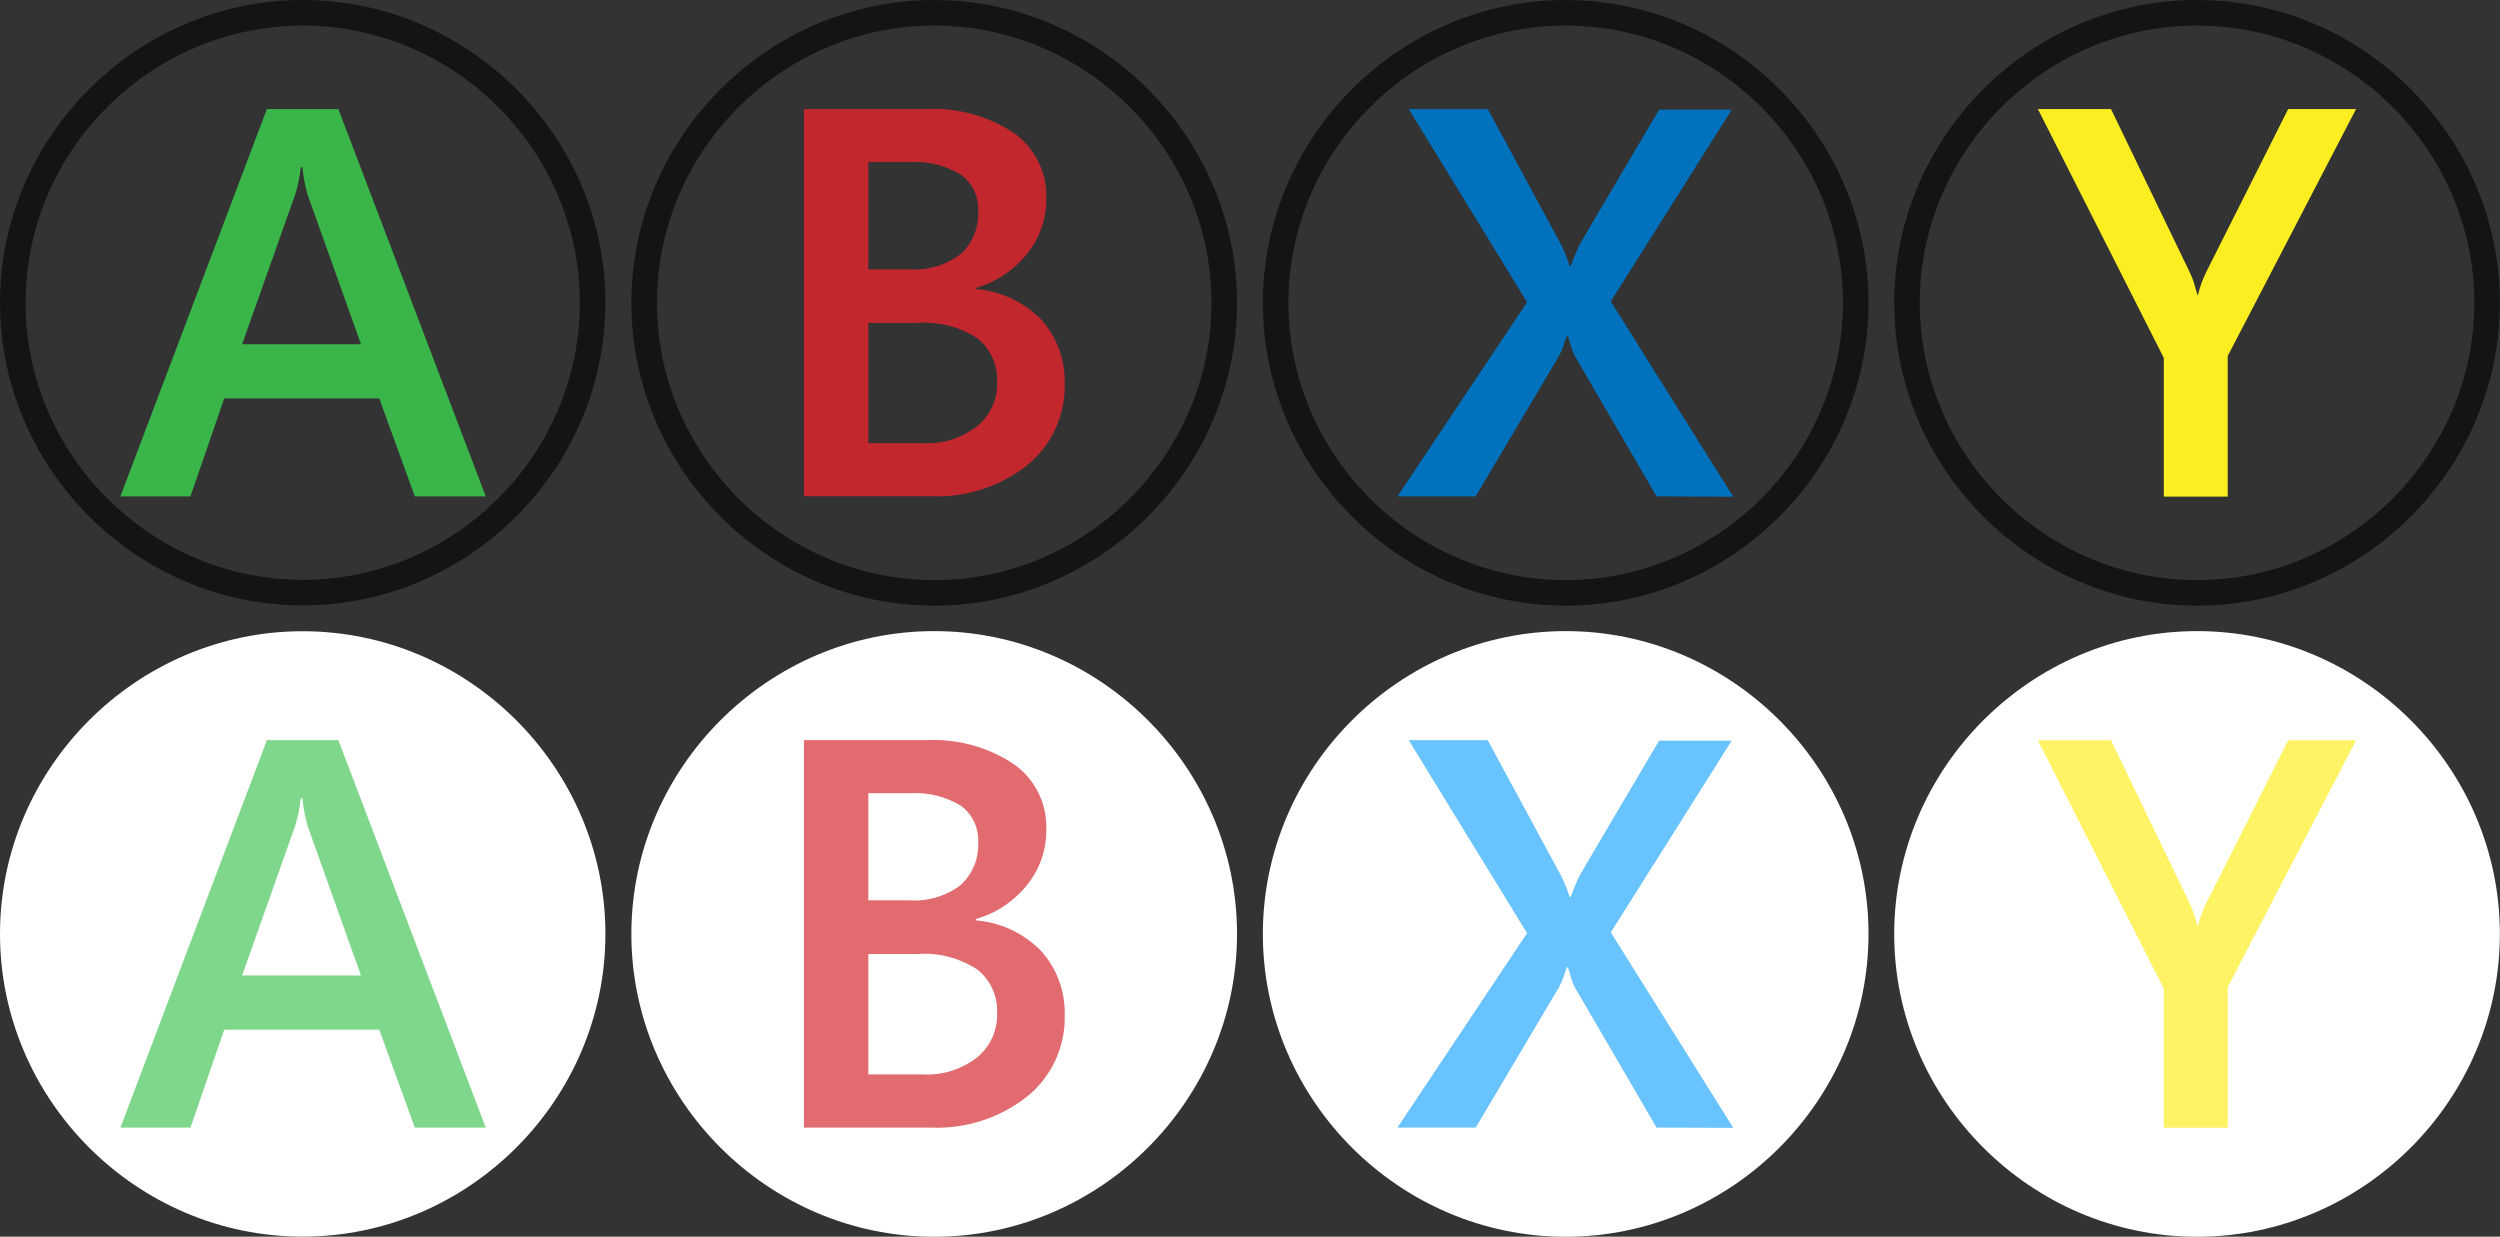 <?xml version="1.0" encoding="UTF-8" standalone="no"?>
<!DOCTYPE svg PUBLIC "-//W3C//DTD SVG 1.1//EN" "http://www.w3.org/Graphics/SVG/1.1/DTD/svg11.dtd">
<svg width="195.57" height="96.74" viewBox="0 0 195.57 96.74" version="1.1" xmlns="http://www.w3.org/2000/svg" xmlns:xlink="http://www.w3.org/1999/xlink" xml:space="preserve" xmlns:serif="http://www.serif.com/" style="fill-rule:evenodd;clip-rule:evenodd;stroke-linejoin:round;stroke-miterlimit:2;">
    <rect x="0" y="0" width="195.57" height="96.74" fill="#333333" stroke="none"/>
    <g>
        <g>
            <g id="A">
                <path d="M23.69,0C36.677,0.005 47.36,10.693 47.36,23.68C47.36,36.67 36.67,47.36 23.68,47.36C10.69,47.36 0,36.67 0,23.68C0.005,10.688 10.698,-0 23.69,0ZM23.69,2C35.579,2.005 45.36,11.79 45.36,23.68C45.36,35.573 35.573,45.36 23.68,45.36C11.787,45.36 2,35.574 2,23.68C2.005,11.785 11.795,2 23.69,2L23.69,2Z" style="fill:rgb(20,20,20);"/>
            </g>
            <g>
                <path d="M32.45,38.83L29.67,31.17L17.54,31.17L14.9,38.83L9.42,38.83L20.88,8.53L26.47,8.53L38,38.83L32.45,38.83ZM23.66,13.08L23.53,13.08C23.455,13.817 23.304,14.544 23.08,15.25L18.94,26.93L28.24,26.93L24.07,15.25C23.864,14.542 23.727,13.815 23.66,13.08Z" style="fill:rgb(57,181,74);fill-rule:nonzero;"/>
            </g>
        </g>
        <g>
            <g id="B">
                <path d="M73.08,0C86.076,-0 96.77,10.694 96.77,23.69C96.77,36.686 86.076,47.38 73.08,47.38C60.084,47.38 49.39,36.686 49.39,23.69C49.395,10.696 60.086,0.005 73.08,0ZM73.08,2C84.979,2 94.77,11.791 94.77,23.69C94.77,35.589 84.979,45.38 73.08,45.38C61.181,45.38 51.39,35.589 51.39,23.69C51.395,11.793 61.183,2.005 73.08,2L73.08,2Z" style="fill:rgb(20,20,20);"/>
            </g>
            <g>
                <path d="M83.29,30C83.361,32.468 82.276,34.833 80.36,36.39C78.214,38.081 75.529,38.944 72.8,38.82L62.89,38.82L62.89,8.53L72.46,8.53C74.892,8.408 77.3,9.067 79.33,10.41C80.962,11.581 81.908,13.492 81.85,15.5C81.874,17.08 81.343,18.62 80.35,19.85C79.326,21.133 77.928,22.066 76.35,22.52L76.35,22.61C78.283,22.773 80.096,23.621 81.46,25C82.684,26.372 83.339,28.162 83.29,30ZM76.52,16.47C76.566,15.378 76.068,14.331 75.19,13.68C73.993,12.94 72.595,12.591 71.19,12.68L67.93,12.68L67.93,21.07L71.16,21.07C72.594,21.168 74.017,20.742 75.16,19.87C76.098,18.997 76.597,17.749 76.52,16.47ZM78,29.87C78.061,28.551 77.484,27.281 76.45,26.46C75.063,25.56 73.419,25.139 71.77,25.26L67.93,25.26L67.93,34.67L72.17,34.67C73.694,34.757 75.2,34.291 76.41,33.36C77.462,32.515 78.053,31.219 78,29.87Z" style="fill:rgb(193,39,45);fill-rule:nonzero;"/>
            </g>
        </g>
        <g>
            <g id="Y">
                <path d="M171.87,0C184.866,-0 195.56,10.694 195.56,23.69C195.56,36.686 184.866,47.38 171.87,47.38C158.874,47.38 148.18,36.686 148.18,23.69C148.18,10.694 158.874,0 171.87,0ZM171.87,2C183.769,2 193.56,11.791 193.56,23.69C193.56,35.589 183.769,45.38 171.87,45.38C159.971,45.38 150.18,35.589 150.18,23.69C150.18,11.791 159.971,2 171.87,2L171.87,2Z" style="fill:rgb(20,20,20);"/>
            </g>
            <g>
                <path d="M174.27,27.85L174.27,38.85L169.27,38.85L169.27,28L159.42,8.53L165.14,8.53L171.24,21.18C171.422,21.538 171.57,21.913 171.68,22.3C171.78,22.64 171.85,22.91 171.93,23.13C172.081,22.467 172.312,21.826 172.62,21.22L179,8.53L184.31,8.53L174.27,27.85Z" style="fill:rgb(252,238,33);fill-rule:nonzero;"/>
            </g>
        </g>
        <g>
            <g id="X">
                <path d="M122.47,-0C122.473,-0 122.477,-0 122.48,-0C135.476,-0 146.17,10.694 146.17,23.69C146.17,36.686 135.476,47.38 122.48,47.38C109.484,47.38 98.79,36.686 98.79,23.69C98.795,10.7 109.48,0.011 122.47,-0ZM122.472,2L122.48,2C134.379,2 144.17,11.791 144.17,23.69C144.17,35.589 134.379,45.38 122.48,45.38C110.581,45.38 100.79,35.589 100.79,23.69C100.795,11.797 110.578,2.01 122.472,2L122.472,2Z" style="fill:rgb(20,20,20);"/>
            </g>
            <g>
                <path d="M129.59,38.83L123.18,27.83C123.06,27.585 122.96,27.331 122.88,27.07C122.825,26.812 122.752,26.558 122.66,26.31L122.57,26.31C122.46,26.58 122.38,26.83 122.3,27.08C122.211,27.339 122.101,27.59 121.97,27.83L115.44,38.83L109.32,38.83L119.46,23.64L110.2,8.53L116.39,8.53L121.79,18.53C122.214,19.243 122.55,20.006 122.79,20.8L122.87,20.8C123.17,20.01 123.4,19.49 123.52,19.24C123.64,18.99 125.73,15.44 129.79,8.58L135.47,8.58L126.01,23.58L135.59,38.86L129.59,38.83Z" style="fill:rgb(0,113,188);fill-rule:nonzero;"/>
            </g>
        </g>
    </g>
    <g>
        <g>
            <g id="A-2">
                <path d="M23.69,49.38C36.677,49.385 47.36,60.073 47.36,73.06C47.36,86.05 36.67,96.74 23.68,96.74C10.69,96.74 0,86.05 0,73.06L-0,73.06C-0,60.07 10.69,49.38 23.68,49.38C23.683,49.38 23.687,49.38 23.69,49.38Z" style="fill:white;fill-rule:nonzero;"/>
            </g>
            <g>
                <path d="M32.45,88.21L29.67,80.55L17.54,80.55L14.9,88.21L9.42,88.21L20.88,57.9L26.47,57.9L38,88.21L32.45,88.21ZM23.66,62.46L23.53,62.46C23.453,63.197 23.302,63.923 23.08,64.63L18.94,76.31L28.24,76.31L24.07,64.63C23.865,63.921 23.728,63.195 23.66,62.46Z" style="fill:rgb(127,215,139);fill-rule:nonzero;"/>
            </g>
        </g>
        <g>
            <g id="B-2">
                <path d="M73.08,49.37C86.076,49.37 96.77,60.064 96.77,73.06C96.77,86.056 86.076,96.75 73.08,96.75C60.084,96.75 49.39,86.056 49.39,73.06C49.395,60.066 60.086,49.375 73.08,49.37Z" style="fill:white;fill-rule:nonzero;"/>
            </g>
            <g>
                <path d="M83.29,79.38C83.364,81.849 82.279,84.215 80.36,85.77C78.215,87.464 75.53,88.33 72.8,88.21L62.89,88.21L62.89,57.9L72.46,57.9C74.893,57.776 77.303,58.438 79.33,59.79C80.969,60.955 81.917,62.87 81.85,64.88C81.873,66.457 81.342,67.993 80.35,69.22C79.329,70.506 77.929,71.44 76.35,71.89L76.35,72C78.27,72.154 80.071,72.996 81.42,74.37C82.666,75.736 83.336,77.532 83.29,79.38ZM76.52,65.84C76.566,64.748 76.068,63.701 75.19,63.05C73.992,62.311 72.594,61.961 71.19,62.05L67.93,62.05L67.93,70.43L71.16,70.43C72.594,70.528 74.017,70.102 75.16,69.23C76.098,68.361 76.597,67.116 76.52,65.84ZM78,79.25C78.063,77.931 77.485,76.66 76.45,75.84C75.066,74.933 73.42,74.507 71.77,74.63L67.93,74.63L67.93,84.05L72.17,84.05C73.694,84.137 75.2,83.671 76.41,82.74C77.46,81.893 78.05,80.598 78,79.25Z" style="fill:rgb(225,107,111);fill-rule:nonzero;"/>
            </g>
        </g>
        <g>
            <g id="Y-2">
                <path d="M171.87,49.37C184.866,49.37 195.56,60.064 195.56,73.06C195.56,86.056 184.866,96.75 171.87,96.75C158.874,96.75 148.18,86.056 148.18,73.06C148.185,60.066 158.876,49.375 171.87,49.37Z" style="fill:white;fill-rule:nonzero;"/>
            </g>
            <g>
                <path d="M174.27,77.22L174.27,88.22L169.27,88.22L169.27,77.34L159.42,57.91L165.14,57.91L171.24,70.55C171.422,70.908 171.57,71.283 171.68,71.67C171.78,72.01 171.85,72.28 171.93,72.5C172.081,71.841 172.313,71.202 172.62,70.6L179,57.91L184.31,57.91L174.27,77.22Z" style="fill:rgb(253,243,101);fill-rule:nonzero;"/>
            </g>
        </g>
        <g>
            <g id="X-2">
                <path d="M122.47,49.37C122.473,49.37 122.477,49.37 122.48,49.37C135.476,49.37 146.17,60.064 146.17,73.06C146.17,86.056 135.476,96.75 122.48,96.75C109.484,96.75 98.79,86.056 98.79,73.06C98.795,60.07 109.48,49.381 122.47,49.37Z" style="fill:white;fill-rule:nonzero;"/>
            </g>
            <g>
                <path d="M129.59,88.21L123.18,77.21C123.06,76.962 122.959,76.704 122.88,76.44C122.824,76.182 122.75,75.928 122.66,75.68L122.57,75.68C122.46,75.96 122.38,76.2 122.3,76.46C122.211,76.719 122.101,76.97 121.97,77.21L115.44,88.21L109.32,88.21L119.46,73L110.2,57.9L116.38,57.9L121.79,67.9C122.21,68.612 122.545,69.371 122.79,70.16L122.87,70.16C123.17,69.37 123.4,68.85 123.52,68.6C123.64,68.35 125.73,64.81 129.79,57.94L135.47,57.94L126.01,72.94L135.59,88.23L129.59,88.21Z" style="fill:rgb(105,195,255);fill-rule:nonzero;"/>
            </g>
        </g>
    </g>
</svg>
